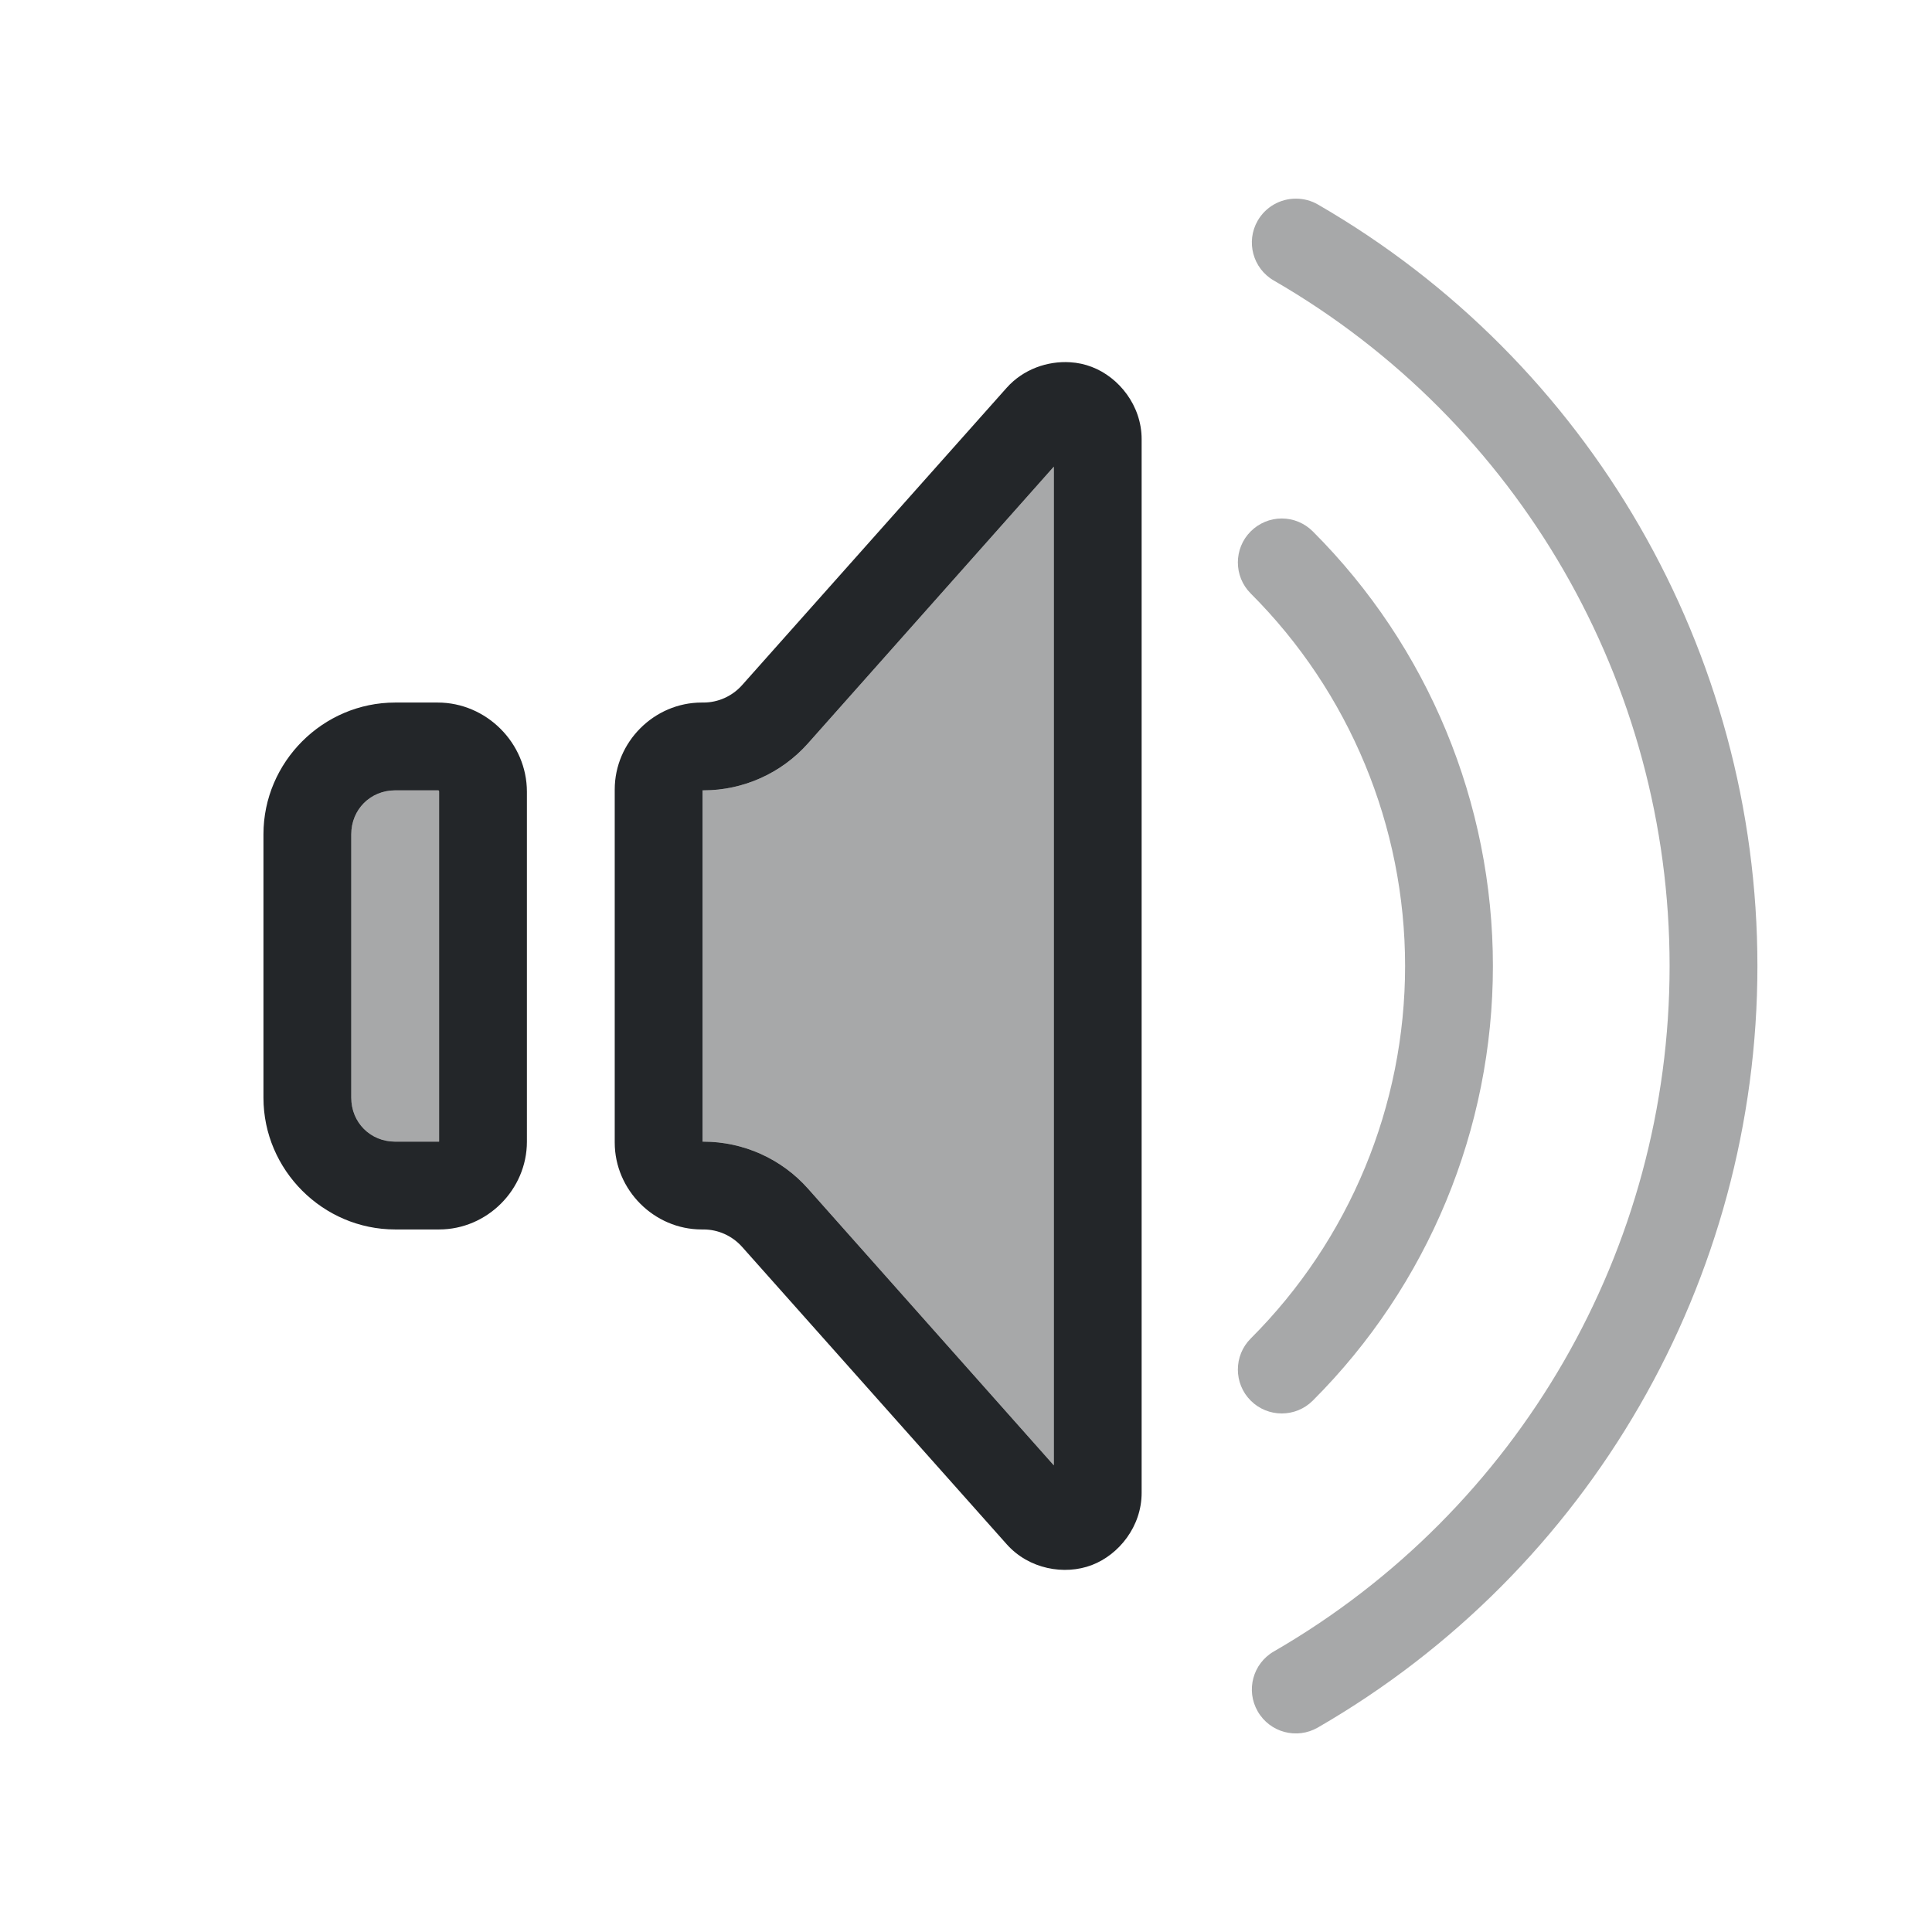 <?xml version="1.0" encoding="UTF-8" standalone="no"?>
<svg
   viewBox="0 0 22 22"
   version="1.1"
   id="svg4"
   xml:space="preserve"
   xmlns="http://www.w3.org/2000/svg"
   xmlns:svg="http://www.w3.org/2000/svg">
    <defs
   id="defs1">
    <style
   type="text/css"
   id="current-color-scheme">
            .ColorScheme-Text {
                color:#232629;
            }
        </style>
  </defs>
    <path
   id="path1"
   style="fill:currentColor"
   class="ColorScheme-Text"
   d="M 12.186,4.125 C 11.929,4.109 11.653,4.203 11.463,4.416 L 8.451,7.801 C 8.339,7.927 8.179,8 8.01,8 H 7.99 C 7.449,8 7,8.449 7,8.99 V 13.01 C 7,13.551 7.449,14 7.99,14 h 0.02 c 0.169,0 0.329,0.073 0.441,0.199 l 3.012,3.385 c 0.253,0.285 0.658,0.356 0.969,0.238 C 12.742,17.704 13,17.381 13,17 V 5 C 13,4.619 12.742,4.296 12.432,4.178 12.354,4.148 12.271,4.13 12.186,4.125 Z M 12,5.314 V 16.686 L 9.199,13.533 C 8.897,13.194 8.464,13 8.01,13 H 8 V 9 H 8.01 C 8.464,9 8.897,8.806 9.199,8.467 Z M 4.5,8 C 3.677,8 3,8.677 3,9.5 v 3 c 3e-7,0.823 0.677,1.5 1.5,1.5 H 5 c 0.547,0 1,-0.453 1,-1 V 9.016 C 6,8.461 5.539,8 4.984,8 Z m 0,1 H 4.984 C 4.998,9 5,9.002 5,9.016 V 13 H 4.5 C 4.218,13 4,12.782 4,12.5 v -3 C 4,9.218 4.218,9 4.5,9 Z" />
    <path
   id="path9"
   style="fill:currentColor;opacity:0.4"
   class="ColorScheme-Text"
   d="M 12,5.314 V 16.686 L 9.199,13.533 C 8.897,13.194 8.464,13 8.01,13 H 8 V 9 H 8.01 C 8.464,9 8.897,8.806 9.199,8.467 Z M 4.5,9 H 4.984 C 4.998,9 5,9.002 5,9.016 V 13 H 4.5 C 4.218,13 4,12.782 4,12.5 v -3 C 4,9.218 4.218,9 4.5,9 Z" />
    <path
   id="path2"
   style="fill:currentColor;opacity:0.4"
   class="ColorScheme-Text"
   d="M 14.756 2.262 C 14.577 2.262 14.412 2.357 14.322 2.512 C 14.184 2.751 14.266 3.057 14.506 3.195 C 17.295 4.806 19.012 7.779 19.012 11 C 19.012 14.221 17.295 17.194 14.506 18.805 C 14.266 18.943 14.184 19.249 14.322 19.488 C 14.46 19.728 14.766 19.81 15.006 19.672 C 18.103 17.884 20.012 14.576 20.012 11 C 20.012 7.424 18.103 4.116 15.006 2.328 C 14.93 2.284 14.844 2.262 14.756 2.262 z M 14.596 5.904 C 14.463 5.904 14.336 5.957 14.242 6.051 C 14.047 6.246 14.047 6.563 14.242 6.758 C 15.368 7.883 16 9.409 16 11 C 16 12.591 15.368 14.117 14.242 15.242 C 14.047 15.437 14.047 15.754 14.242 15.949 C 14.437 16.144 14.754 16.144 14.949 15.949 C 16.262 14.637 17 12.856 17 11 C 17 9.144 16.262 7.363 14.949 6.051 C 14.855 5.957 14.728 5.904 14.596 5.904 z " /></svg>
